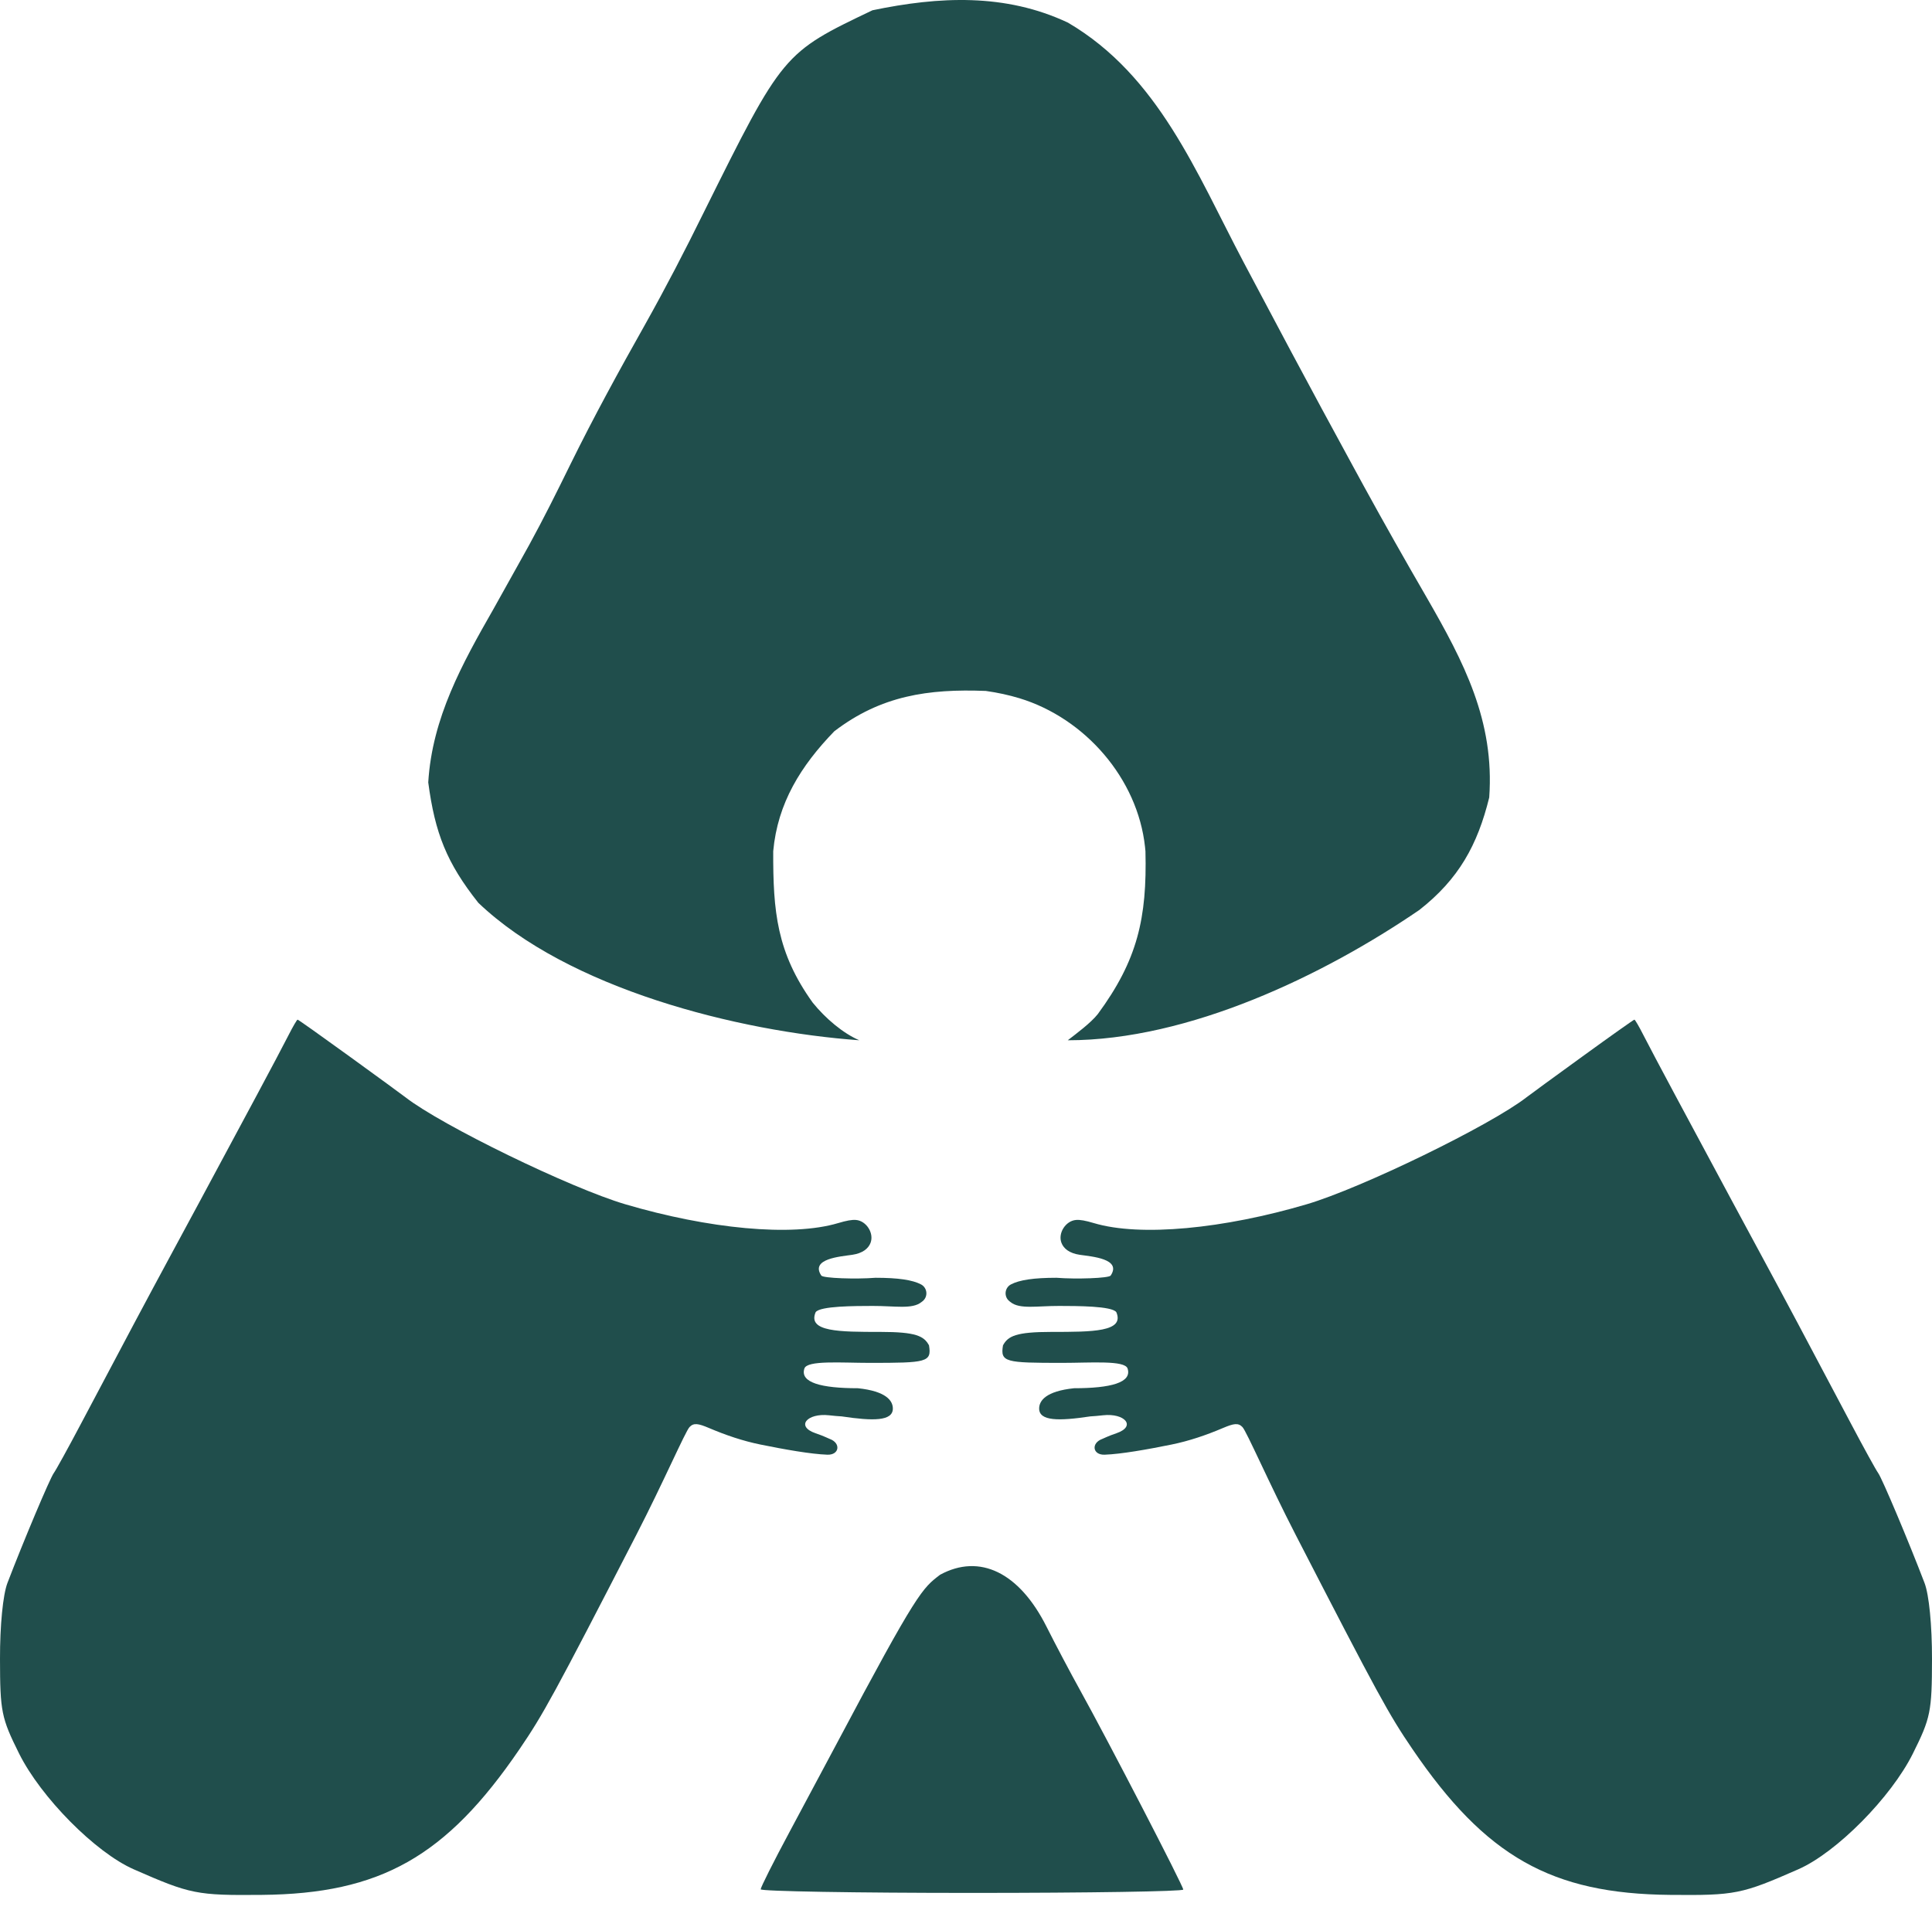 <svg width="88" height="87" viewBox="0 0 88 87" fill="none" xmlns="http://www.w3.org/2000/svg">
<g id="Group 24">
<g id="Group 20">
<path id="Vector" d="M38.111 79.434C41.802 72.476 42.013 72.359 42.82 71.741C44.626 70.76 46.427 71.638 47.667 74.106C48.076 74.919 48.763 76.22 49.194 76.996C50.456 79.27 53.896 85.919 53.896 86.084C53.896 86.168 49.565 86.236 44.272 86.236C38.979 86.236 34.648 86.162 34.648 86.072C34.648 85.981 35.243 84.798 35.971 83.441C36.699 82.084 37.661 80.281 38.111 79.434Z" fill="#204E4C"/>
<path id="Vector_2" d="M18.468 49.989C18.327 49.879 17.176 49.038 15.91 48.121C14.644 47.203 13.585 46.452 13.555 46.452C13.525 46.452 13.34 46.77 13.143 47.158C12.947 47.546 12.29 48.787 11.684 49.917C9.216 54.517 8.611 55.642 7.682 57.359C6.734 59.113 5.822 60.826 3.686 64.866C3.108 65.96 2.551 66.971 2.448 67.112C2.271 67.357 1.068 70.212 0.339 72.116C0.134 72.654 -0.003 74.045 -0 75.581C0.004 77.976 0.062 78.264 0.869 79.886C1.864 81.885 4.349 84.396 6.09 85.16C8.677 86.297 8.96 86.353 11.924 86.326C17.332 86.277 20.325 84.585 23.663 79.687C24.752 78.089 25.227 77.218 28.978 69.935C30.214 67.535 31.217 65.213 31.407 65.013C31.599 64.811 31.806 64.849 32.298 65.058C33.055 65.38 33.834 65.646 34.64 65.81C35.742 66.034 36.937 66.246 37.686 66.272C38.235 66.29 38.31 65.742 37.794 65.554C37.709 65.523 37.537 65.426 37.152 65.297C36.22 64.976 36.776 64.368 37.756 64.476C37.967 64.499 38.169 64.519 38.337 64.527C39.769 64.742 40.668 64.747 40.668 64.169C40.668 63.808 40.356 63.378 39.077 63.244C37.409 63.244 36.43 62.987 36.639 62.346C36.764 61.961 38.323 62.089 39.62 62.089C42.206 62.089 42.443 62.061 42.315 61.291C42.088 60.868 41.722 60.678 40.104 60.678C38.24 60.678 36.767 60.678 37.152 59.779C37.356 59.495 38.952 59.497 39.748 59.495C40.773 59.492 41.553 59.658 41.971 59.319L42.019 59.282C42.279 59.08 42.247 58.676 41.957 58.517C41.567 58.309 40.903 58.212 39.877 58.212C38.989 58.283 37.49 58.233 37.409 58.111C36.896 57.341 38.282 57.245 38.821 57.165C39.288 57.096 39.552 56.884 39.652 56.621C39.82 56.179 39.46 55.617 38.989 55.578C38.8 55.562 38.555 55.608 38.179 55.72C36.057 56.356 32.251 55.977 28.477 54.862C25.976 54.123 20.113 51.269 18.468 49.989Z" fill="#204E4C"/>
<path id="Vector_3" d="M69.532 49.989C69.673 49.879 70.824 49.038 72.09 48.121C73.355 47.203 74.415 46.452 74.445 46.452C74.474 46.452 74.66 46.77 74.856 47.158C75.053 47.546 75.71 48.787 76.316 49.917C78.784 54.517 79.388 55.642 80.317 57.359C81.266 59.113 82.178 60.826 84.314 64.866C84.892 65.96 85.449 66.971 85.551 67.112C85.729 67.357 86.932 70.212 87.66 72.116C87.866 72.654 88.002 74.045 88 75.581C87.996 77.976 87.938 78.264 87.13 79.886C86.136 81.885 83.65 84.396 81.91 85.16C79.323 86.297 79.04 86.353 76.076 86.326C70.667 86.277 67.674 84.585 64.337 79.687C63.248 78.089 62.773 77.218 59.022 69.935C57.786 67.535 56.783 65.213 56.592 65.013C56.4 64.811 56.194 64.849 55.701 65.058C54.944 65.38 54.165 65.646 53.36 65.81C52.258 66.034 51.062 66.246 50.313 66.272C49.764 66.29 49.689 65.742 50.206 65.554C50.291 65.523 50.462 65.426 50.847 65.297C51.78 64.976 51.224 64.368 50.244 64.476C50.032 64.499 49.831 64.519 49.663 64.527C48.231 64.742 47.332 64.747 47.332 64.169C47.332 63.808 47.643 63.378 48.922 63.244C50.59 63.244 51.569 62.987 51.36 62.346C51.235 61.961 49.677 62.089 48.38 62.089C45.794 62.089 45.556 62.061 45.685 61.291C45.912 60.868 46.278 60.678 47.896 60.678C49.76 60.678 51.232 60.678 50.847 59.779C50.644 59.495 49.047 59.497 48.251 59.495C47.226 59.492 46.447 59.658 46.028 59.319L45.981 59.282C45.72 59.08 45.752 58.676 46.042 58.517C46.433 58.309 47.096 58.212 48.123 58.212C49.01 58.283 50.509 58.233 50.59 58.111C51.104 57.341 49.717 57.245 49.179 57.165C48.712 57.096 48.448 56.884 48.348 56.621C48.179 56.179 48.539 55.617 49.011 55.578C49.199 55.562 49.445 55.608 49.821 55.72C51.943 56.356 55.749 55.977 59.523 54.862C62.024 54.123 67.886 51.269 69.532 49.989Z" fill="#204E4C"/>
<path id="Vector_4" d="M48.645 1.032C52.769 3.453 54.491 7.869 56.645 11.947C57.12 12.843 57.596 13.739 58.072 14.634C58.306 15.073 58.539 15.512 58.779 15.965C59.721 17.731 60.673 19.491 61.631 21.248C61.793 21.546 61.955 21.843 62.122 22.149C63.054 23.852 64.009 25.539 64.983 27.219C66.678 30.162 68.081 32.843 67.832 36.331C67.299 38.499 66.442 40.05 64.65 41.455C60.295 44.433 54.153 47.392 48.635 47.392C49.02 47.094 49.684 46.604 50.004 46.198C51.813 43.74 52.248 41.826 52.174 38.782C52.168 38.715 52.161 38.648 52.154 38.581C51.818 35.471 49.425 32.72 46.431 31.809C45.954 31.665 45.448 31.554 44.902 31.477C42.274 31.374 40.123 31.692 38.001 33.315C36.48 34.886 35.418 36.585 35.219 38.78C35.21 41.527 35.38 43.394 37.016 45.675C37.606 46.407 38.409 47.078 39.139 47.392C39.139 47.05 39.139 47.724 39.139 47.392C33.586 46.991 25.879 45.038 21.787 41.129C20.349 39.315 19.813 37.96 19.506 35.645C19.685 32.703 21.048 30.245 22.478 27.743C22.842 27.091 23.206 26.439 23.569 25.787C23.745 25.47 23.921 25.153 24.103 24.827C24.762 23.623 25.372 22.397 25.976 21.165C27.043 18.997 28.195 16.892 29.38 14.789C30.321 13.111 31.201 11.412 32.051 9.685C35.666 2.413 35.666 2.413 39.739 0.468C42.777 -0.164 45.785 -0.314 48.645 1.032Z" fill="#204E4C"/>
</g>
</g>
</svg>
